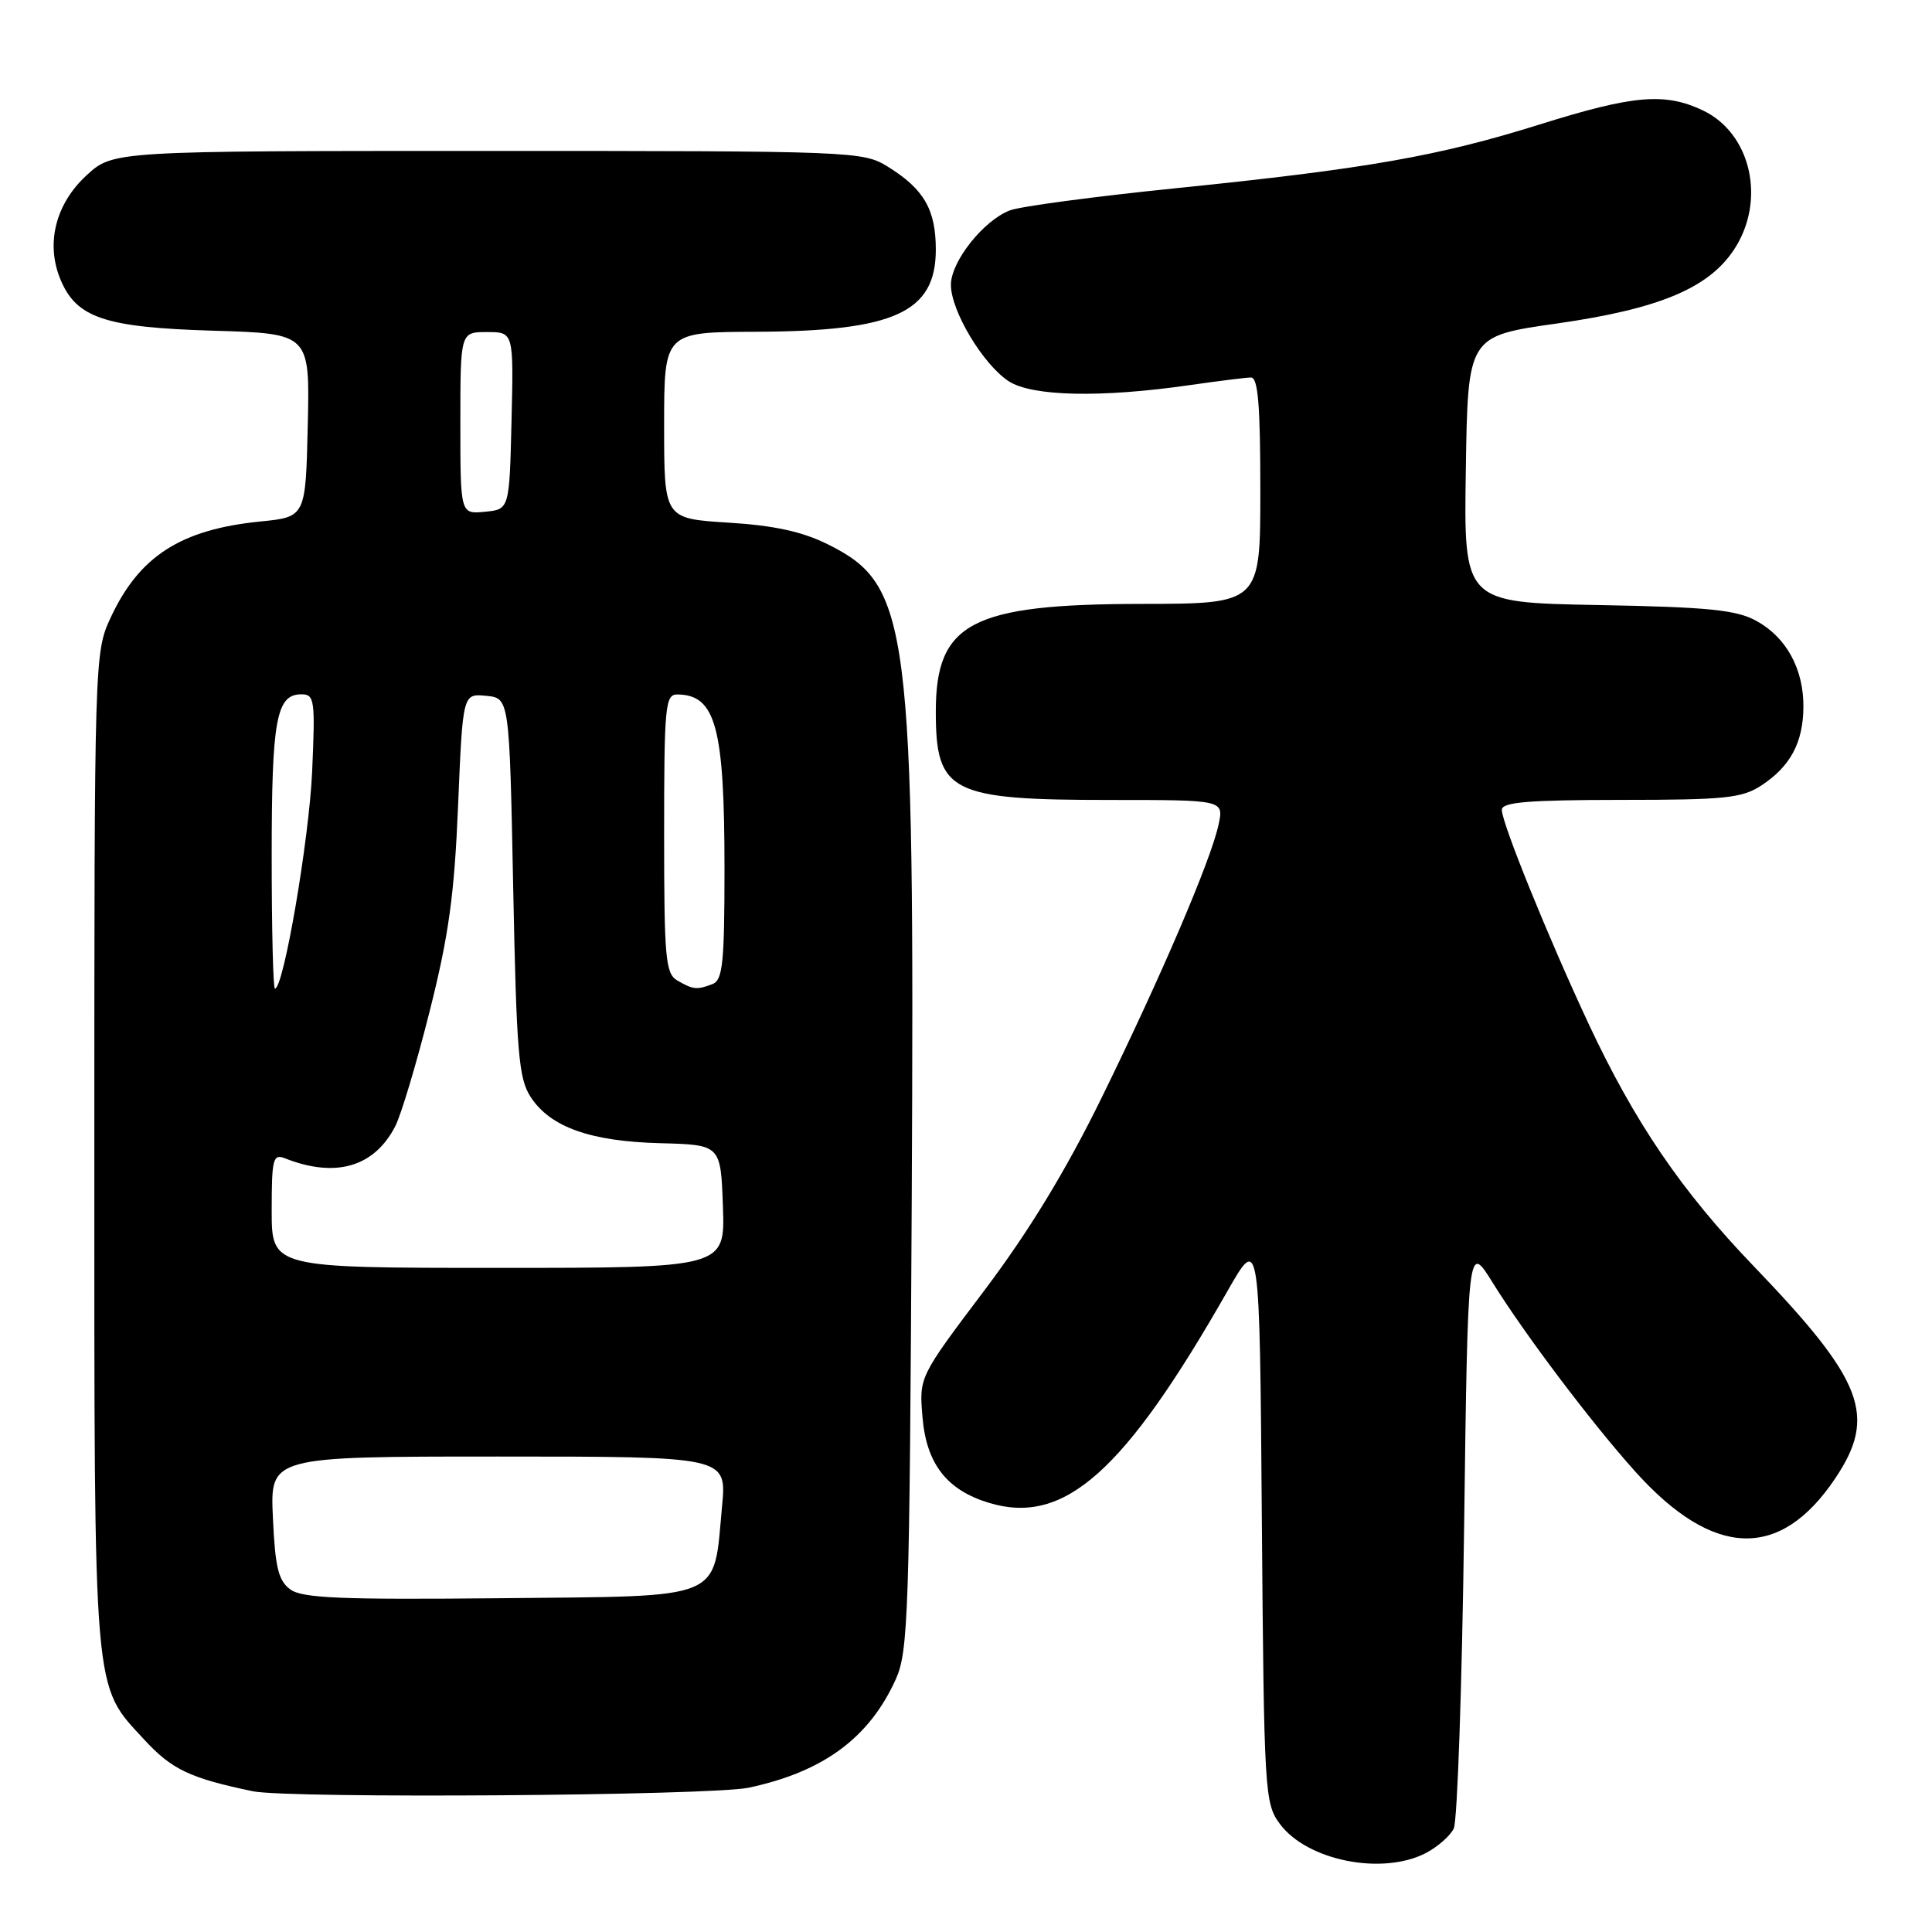 <?xml version="1.0" encoding="UTF-8" standalone="no"?>
<!DOCTYPE svg PUBLIC "-//W3C//DTD SVG 1.1//EN" "http://www.w3.org/Graphics/SVG/1.1/DTD/svg11.dtd" >
<svg xmlns="http://www.w3.org/2000/svg" xmlns:xlink="http://www.w3.org/1999/xlink" version="1.1" viewBox="0 0 256 256">
 <g >
 <path fill="currentColor"
d=" M 188.93 245.54 C 190.48 244.73 192.15 243.27 192.63 242.29 C 193.11 241.30 193.72 223.44 194.00 202.59 C 194.50 164.67 194.50 164.67 197.78 169.95 C 202.08 176.87 210.93 188.59 216.68 194.99 C 227.01 206.48 235.86 206.79 243.16 195.92 C 248.75 187.60 246.98 182.98 232.39 167.79 C 222.80 157.82 216.60 148.71 210.47 135.60 C 205.14 124.20 199.00 109.05 199.00 107.31 C 199.00 106.29 202.46 106.00 214.75 105.99 C 228.63 105.99 230.85 105.76 233.43 104.05 C 237.24 101.54 238.92 98.40 238.96 93.70 C 239.01 88.67 236.70 84.44 232.73 82.27 C 230.07 80.81 226.39 80.44 211.73 80.17 C 193.95 79.84 193.95 79.84 194.23 62.19 C 194.50 44.54 194.50 44.54 206.27 42.87 C 219.80 40.94 226.36 38.21 229.75 33.10 C 234.05 26.61 232.06 17.68 225.64 14.63 C 220.60 12.24 216.45 12.60 204.12 16.46 C 190.59 20.70 181.20 22.35 155.92 24.93 C 145.15 26.02 135.21 27.35 133.83 27.87 C 130.32 29.21 126.00 34.65 126.00 37.74 C 126.00 41.19 130.25 48.28 133.65 50.51 C 136.75 52.53 145.86 52.73 157.64 51.03 C 161.41 50.49 165.06 50.03 165.75 50.02 C 166.70 50.00 167.00 53.66 167.00 65.00 C 167.00 80.00 167.00 80.00 151.25 80.02 C 128.70 80.05 124.00 82.52 124.00 94.29 C 124.00 105.03 125.93 106.00 147.23 106.00 C 162.16 106.00 162.16 106.00 161.47 109.25 C 160.47 113.94 153.87 129.36 145.95 145.50 C 141.24 155.10 136.37 163.11 130.44 170.98 C 121.79 182.45 121.79 182.45 122.23 187.73 C 122.74 193.97 125.46 197.46 131.09 199.15 C 141.04 202.13 148.97 195.07 162.66 171.05 C 166.91 163.60 166.91 163.60 167.20 201.23 C 167.49 237.61 167.57 238.95 169.59 241.68 C 173.21 246.55 183.14 248.53 188.93 245.54 Z  M 99.20 236.88 C 109.09 234.78 115.19 230.28 118.70 222.50 C 120.36 218.82 120.52 213.79 120.81 158.77 C 121.20 82.58 120.55 77.53 109.72 72.14 C 106.31 70.44 102.60 69.63 96.49 69.25 C 88.00 68.72 88.00 68.72 88.00 56.36 C 88.00 44.00 88.00 44.00 100.25 43.96 C 118.52 43.89 124.00 41.38 124.00 33.07 C 124.00 27.77 122.42 25.04 117.63 22.08 C 114.34 20.05 113.17 20.00 64.62 20.00 C 14.97 20.00 14.97 20.00 11.45 23.25 C 7.35 27.03 6.04 32.28 8.01 37.03 C 10.13 42.13 13.88 43.39 28.28 43.82 C 41.06 44.20 41.06 44.20 40.78 56.35 C 40.50 68.50 40.50 68.50 34.50 69.10 C 23.92 70.16 18.42 73.71 14.63 81.91 C 12.53 86.44 12.50 87.31 12.50 152.50 C 12.50 225.70 12.28 223.09 19.14 230.54 C 22.77 234.47 25.19 235.62 33.50 237.35 C 38.25 238.34 94.20 237.94 99.20 236.88 Z  M 38.47 210.61 C 36.88 209.44 36.46 207.69 36.16 201.09 C 35.79 193.00 35.79 193.00 66.04 193.00 C 96.29 193.00 96.29 193.00 95.68 199.54 C 94.49 212.23 96.34 211.46 66.45 211.77 C 45.17 211.98 40.07 211.77 38.47 210.61 Z  M 36.00 160.39 C 36.00 153.55 36.18 152.86 37.75 153.48 C 44.46 156.13 49.58 154.65 52.37 149.24 C 53.15 147.73 55.20 140.88 56.93 134.00 C 59.46 123.98 60.21 118.56 60.70 106.70 C 61.32 91.90 61.32 91.90 64.41 92.20 C 67.50 92.50 67.50 92.50 68.00 117.55 C 68.44 139.60 68.72 142.93 70.33 145.38 C 72.94 149.36 78.24 151.24 87.50 151.48 C 95.50 151.69 95.50 151.69 95.79 159.84 C 96.08 168.00 96.08 168.00 66.04 168.00 C 36.00 168.00 36.00 168.00 36.00 160.39 Z  M 36.00 113.43 C 36.00 95.33 36.61 92.00 39.94 92.00 C 41.68 92.00 41.78 92.74 41.36 102.25 C 40.95 111.30 37.58 131.00 36.43 131.00 C 36.19 131.00 36.00 123.10 36.00 113.43 Z  M 89.75 129.92 C 88.18 129.01 88.00 126.97 88.00 110.45 C 88.00 93.54 88.15 92.00 89.75 92.02 C 94.84 92.06 96.00 96.36 96.00 115.14 C 96.00 127.57 95.76 129.88 94.42 130.39 C 92.35 131.19 91.84 131.14 89.75 129.92 Z  M 61.00 56.06 C 61.00 44.00 61.00 44.00 64.53 44.00 C 68.06 44.00 68.06 44.00 67.78 55.75 C 67.50 67.50 67.50 67.50 64.25 67.81 C 61.00 68.13 61.00 68.13 61.00 56.06 Z "/>
</g>
</svg>